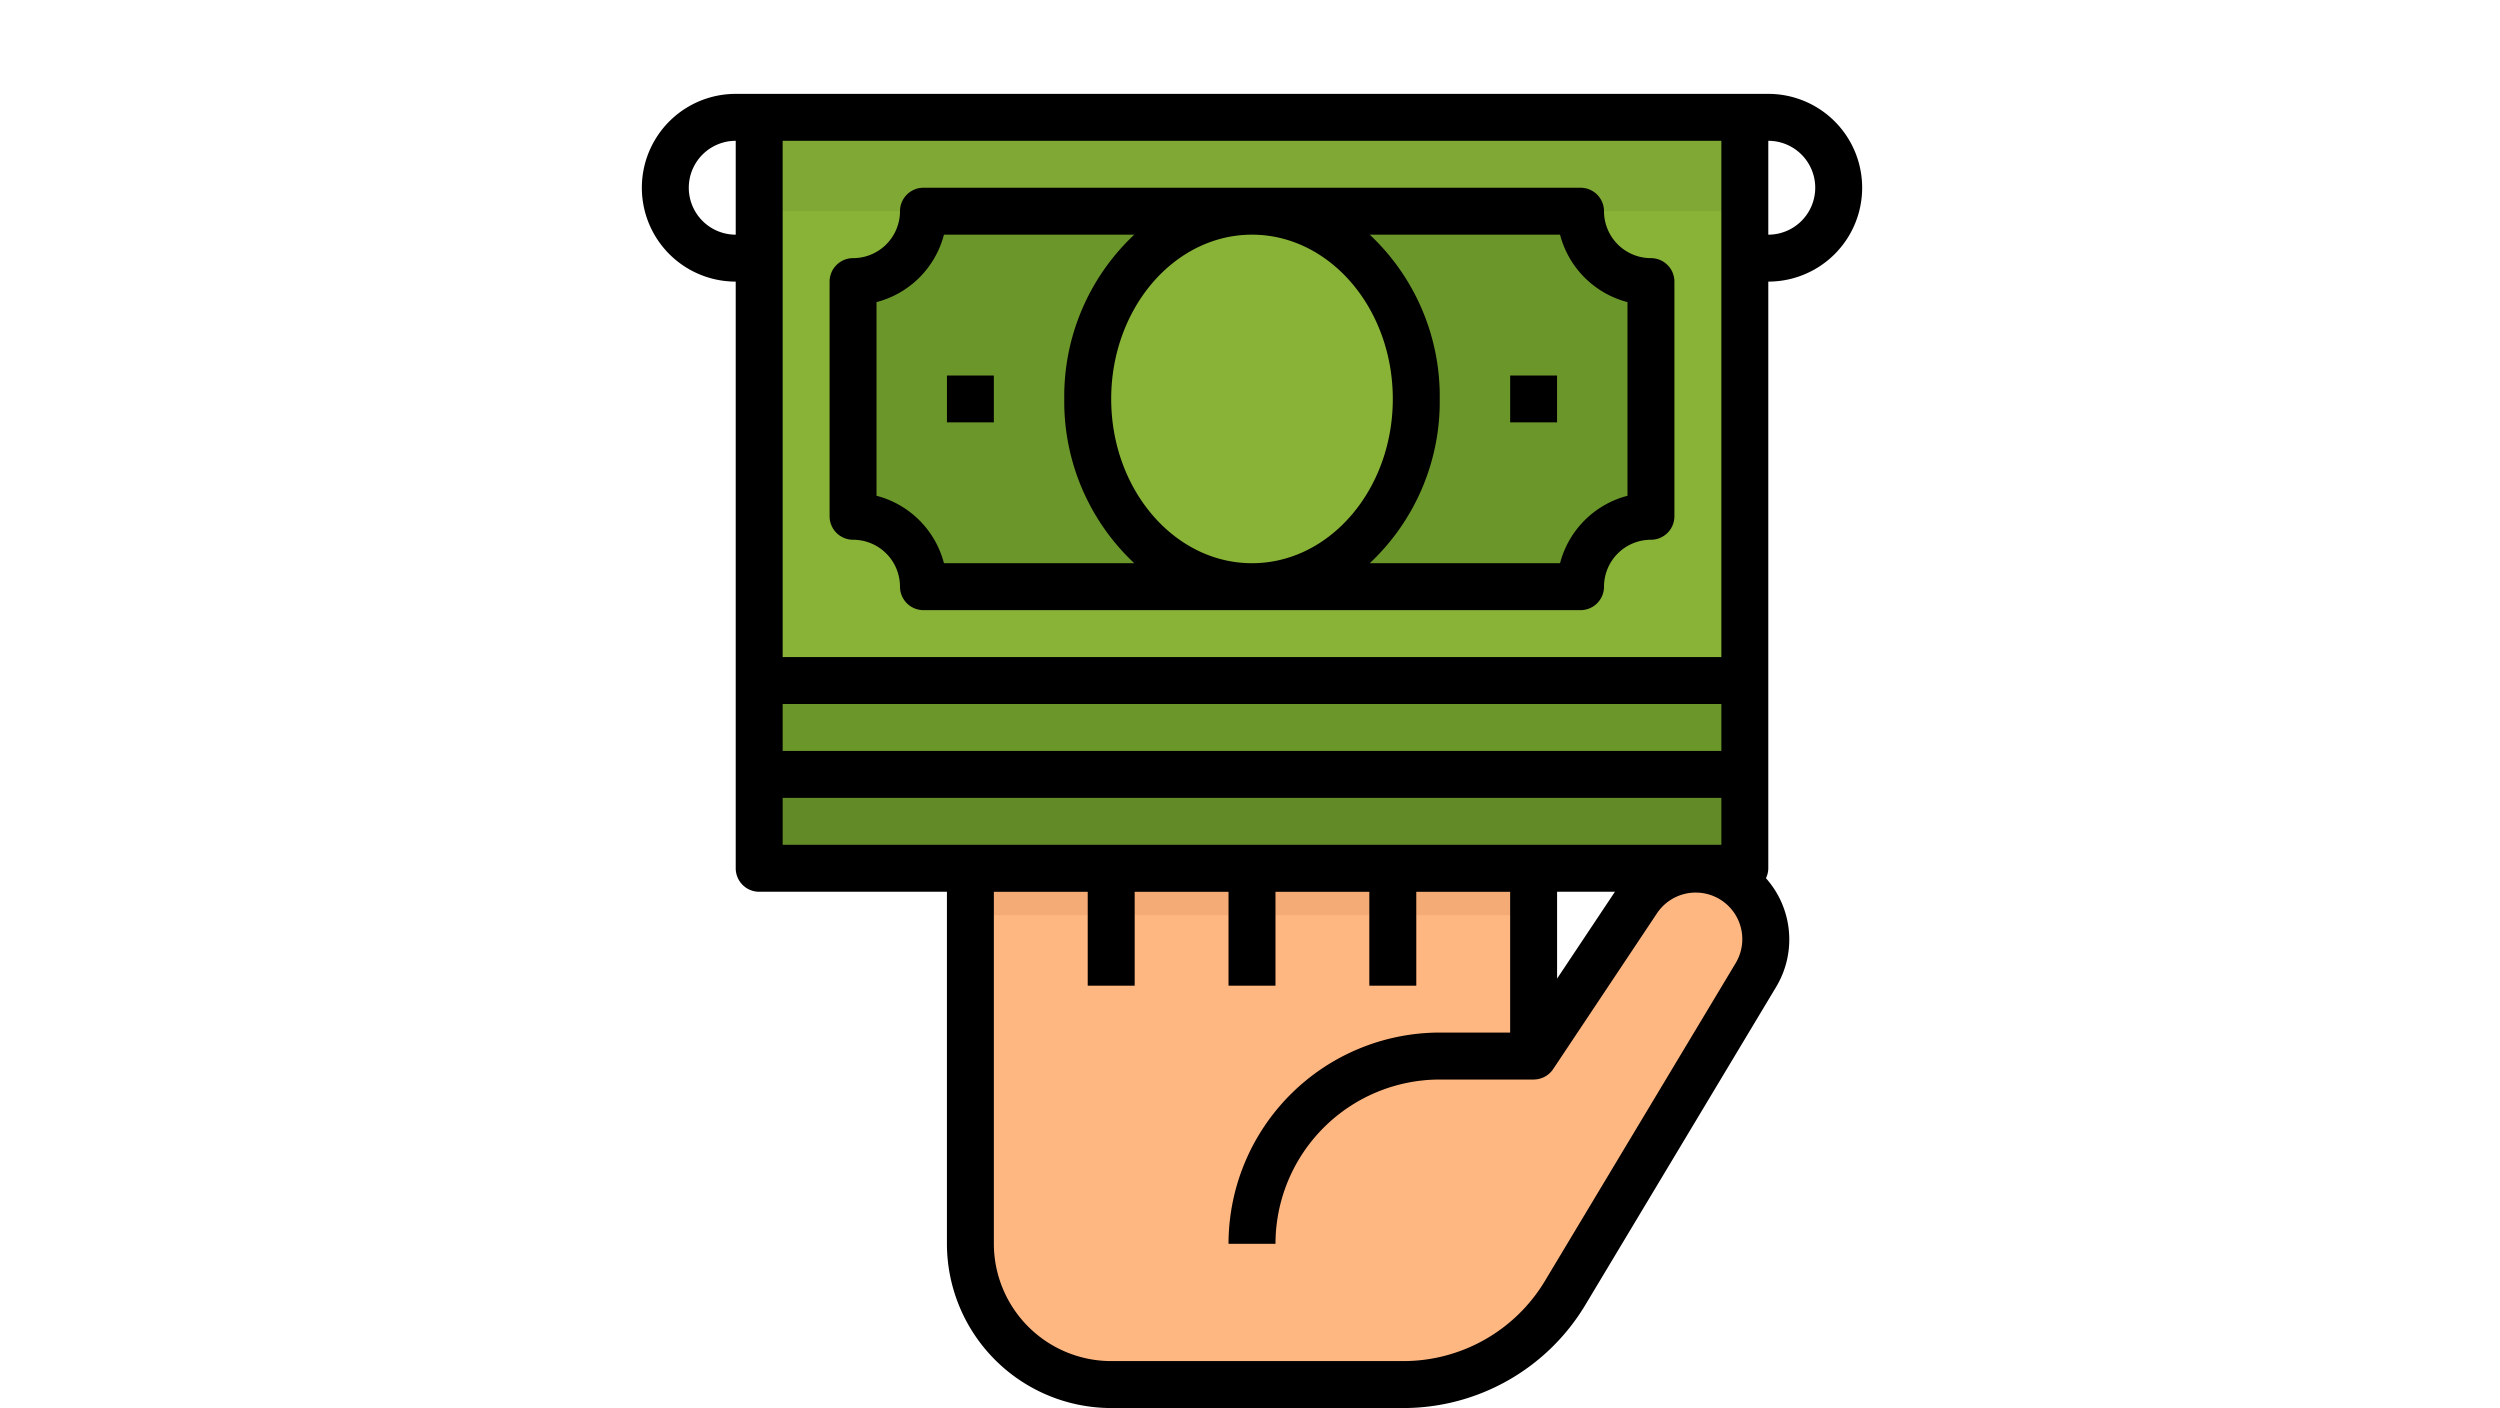 <svg xmlns="http://www.w3.org/2000/svg" xmlns:xlink="http://www.w3.org/1999/xlink" width="261" height="147" viewBox="0 0 261 147"><defs><style>.a{fill:#f5f5f5;}.b{clip-path:url(#a);}.c{fill:#ffb782;}.d{fill:#f2a46f;}.e{fill:#f5ab76;}.f{fill:#628a27;}.g{fill:#6b962a;}.h{fill:#88b337;}.i{fill:#80a834;}</style><clipPath id="a"><rect class="a" width="261" height="147" transform="translate(362 778)"/></clipPath></defs><g class="b" transform="translate(-362 -778)"><g transform="translate(419.209 778)"><g transform="translate(0 0)"><path class="c" d="M137.678,114.5a7.314,7.314,0,0,0-9.847,2.2L117,132.967v-31.85a7.35,7.35,0,0,0-14.7,0,7.35,7.35,0,0,0-14.7,0,7.35,7.35,0,0,0-14.7,0,7.35,7.35,0,0,0-14.7,0v51.45a14.7,14.7,0,0,0,14.7,14.7h30.551a19.6,19.6,0,0,0,16.807-9.516l19.928-33.215A7.313,7.313,0,0,0,137.678,114.5Z" transform="translate(-14.1 -22.717)"/><path class="d" d="M98.667,164.317h-4.9a22.077,22.077,0,0,1,22.05-22.05h9.8v4.9h-9.8A17.169,17.169,0,0,0,98.667,164.317Z" transform="translate(-22.717 -34.467)"/><rect class="e" width="58.8" height="4.9" transform="translate(44.1 90.65)"/><rect class="d" width="4.9" height="24.5" transform="translate(56.35 78.4)"/><rect class="d" width="4.9" height="24.5" transform="translate(71.05 78.4)"/><rect class="d" width="4.9" height="24.5" transform="translate(85.75 78.4)"/><rect class="f" width="102.9" height="58.8" transform="translate(22.05 31.85)"/><rect class="g" width="102.9" height="58.8" transform="translate(22.05 22.05)"/><rect class="h" width="102.9" height="58.8" transform="translate(22.05 12.25)"/><path class="g" d="M117.984,68.3h-68.6a7.35,7.35,0,0,0-7.35-7.35h0V36.45h0a7.35,7.35,0,0,0,7.35-7.35h68.6a7.35,7.35,0,0,0,7.35,7.35h0v24.5h0A7.35,7.35,0,0,0,117.984,68.3Z" transform="translate(-10.183 -7.05)"/><rect class="h" width="4.9" height="4.9" transform="translate(41.65 39.2)"/><rect class="h" width="4.9" height="4.9" transform="translate(100.45 39.2)"/><ellipse class="h" cx="17.15" cy="19.6" rx="17.15" ry="19.6" transform="translate(56.35 22.05)"/><rect class="i" width="102.9" height="9.8" transform="translate(22.05 12.25)"/><path d="M130.289,94.815a2.391,2.391,0,0,0,.245-1.031V32.533a9.8,9.8,0,1,0,0-19.6H22.733a9.8,9.8,0,0,0,0,19.6v61.25a2.451,2.451,0,0,0,2.45,2.45h19.6v36.75a17.169,17.169,0,0,0,17.15,17.15H92.487a22.16,22.16,0,0,0,18.907-10.7l19.928-33.215A9.624,9.624,0,0,0,130.289,94.815Zm-21.805,1.418h6.039l-6.039,9.065Zm-80.85-19.6h98v4.9h-98Zm107.8-53.9a4.9,4.9,0,0,1-4.9,4.9v-9.8A4.9,4.9,0,0,1,135.434,22.733Zm-9.8-4.9v53.9h-98v-53.9Zm-107.8,4.9a4.9,4.9,0,0,1,4.9-4.9v9.8A4.9,4.9,0,0,1,17.833,22.733Zm9.8,68.6v-4.9h98v4.9Zm99.487,12.36L107.192,136.9a17.237,17.237,0,0,1-14.7,8.33H61.933a12.264,12.264,0,0,1-12.25-12.25V96.234h9.8v9.8h4.9v-9.8h9.8v9.8h4.9v-9.8h9.8v9.8h4.9v-9.8h9.8v14.7h-7.35a22.077,22.077,0,0,0-22.05,22.05h4.9a17.169,17.169,0,0,1,17.15-17.15h9.8a2.447,2.447,0,0,0,2.038-1.083L118.9,98.5a4.863,4.863,0,0,1,8.217,5.2Z" transform="translate(-3.133 -3.133)"/><path d="M41.25,62.617a4.9,4.9,0,0,1,4.9,4.9,2.451,2.451,0,0,0,2.45,2.45h68.6a2.451,2.451,0,0,0,2.45-2.45,4.9,4.9,0,0,1,4.9-4.9,2.451,2.451,0,0,0,2.45-2.45v-24.5a2.451,2.451,0,0,0-2.45-2.45,4.9,4.9,0,0,1-4.9-4.9,2.451,2.451,0,0,0-2.45-2.45H48.6a2.451,2.451,0,0,0-2.45,2.45,4.9,4.9,0,0,1-4.9,4.9,2.451,2.451,0,0,0-2.45,2.45v24.5A2.451,2.451,0,0,0,41.25,62.617Zm26.95-14.7c0-9.457,6.593-17.15,14.7-17.15s14.7,7.693,14.7,17.15-6.593,17.15-14.7,17.15S68.2,57.374,68.2,47.917Zm46.859-17.15a9.84,9.84,0,0,0,7.041,7.041V58.026a9.84,9.84,0,0,0-7.041,7.041H95.192a23.132,23.132,0,0,0,7.308-17.15,23.133,23.133,0,0,0-7.308-17.15h19.867ZM43.7,37.808a9.84,9.84,0,0,0,7.041-7.041H70.609A23.132,23.132,0,0,0,63.3,47.917a23.133,23.133,0,0,0,7.308,17.15H50.742A9.84,9.84,0,0,0,43.7,58.025Z" transform="translate(-9.4 -6.267)"/><rect width="4.9" height="4.9" transform="translate(41.65 39.2)"/><rect width="4.9" height="4.9" transform="translate(100.45 39.2)"/></g></g></g></svg>